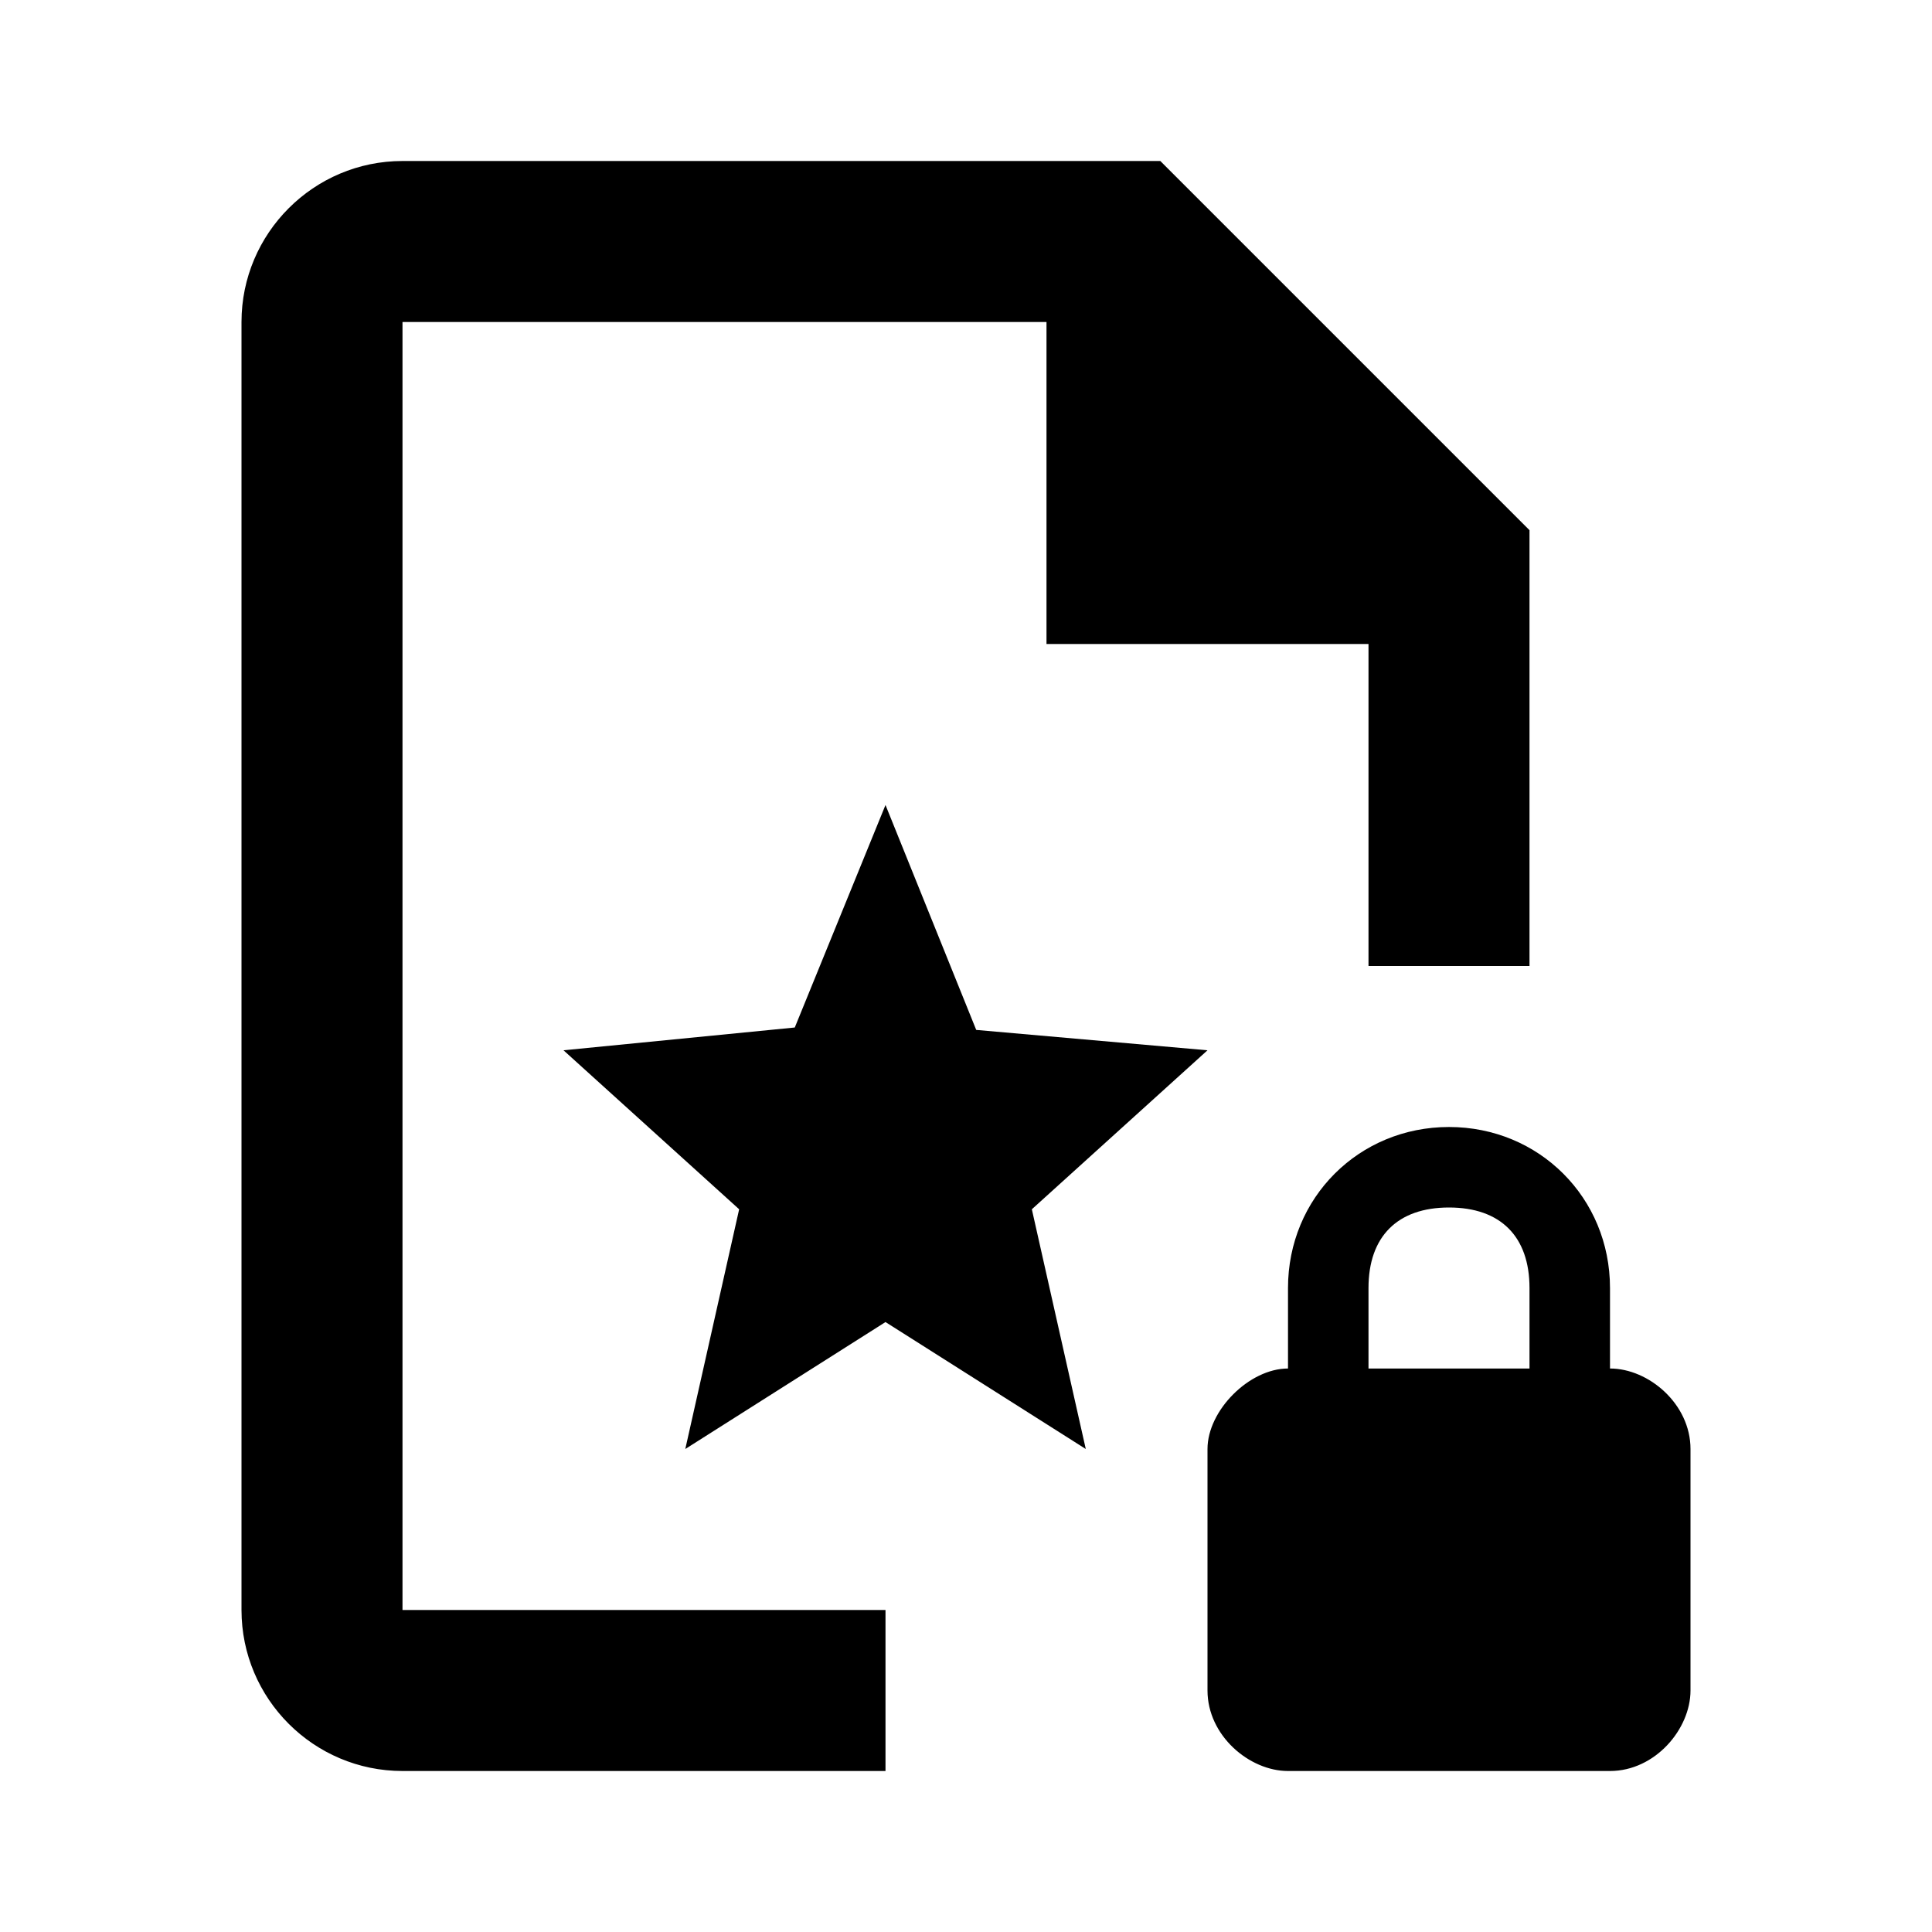 <svg xmlns="http://www.w3.org/2000/svg" viewBox="0 0 24 24">
    <path fill-rule="evenodd" d="M19 12h-2V8h-4V4H5v16h6v2H5c-1.103 0-2-.897-2-2V4c0-1.102.897-2 2-2h9.414L19 6.586V12zm1 4v1c.48 0 1 .44 1 1v3c0 .48-.44 1-1 1h-4c-.48 0-1-.44-1-1v-3c0-.48.52-1 1-1v-1c0-1.12.88-2 2-2s2 .88 2 2zm-1 1v-1c0-.64-.36-1-1-1s-1 .36-1 1v1h2zM8.513 18l.669-2.978L7 13.047l2.873-.283L11 10l1.127 2.794 2.873.253-2.182 1.975.67 2.978L11 16.423 8.513 18z"/>
</svg>
